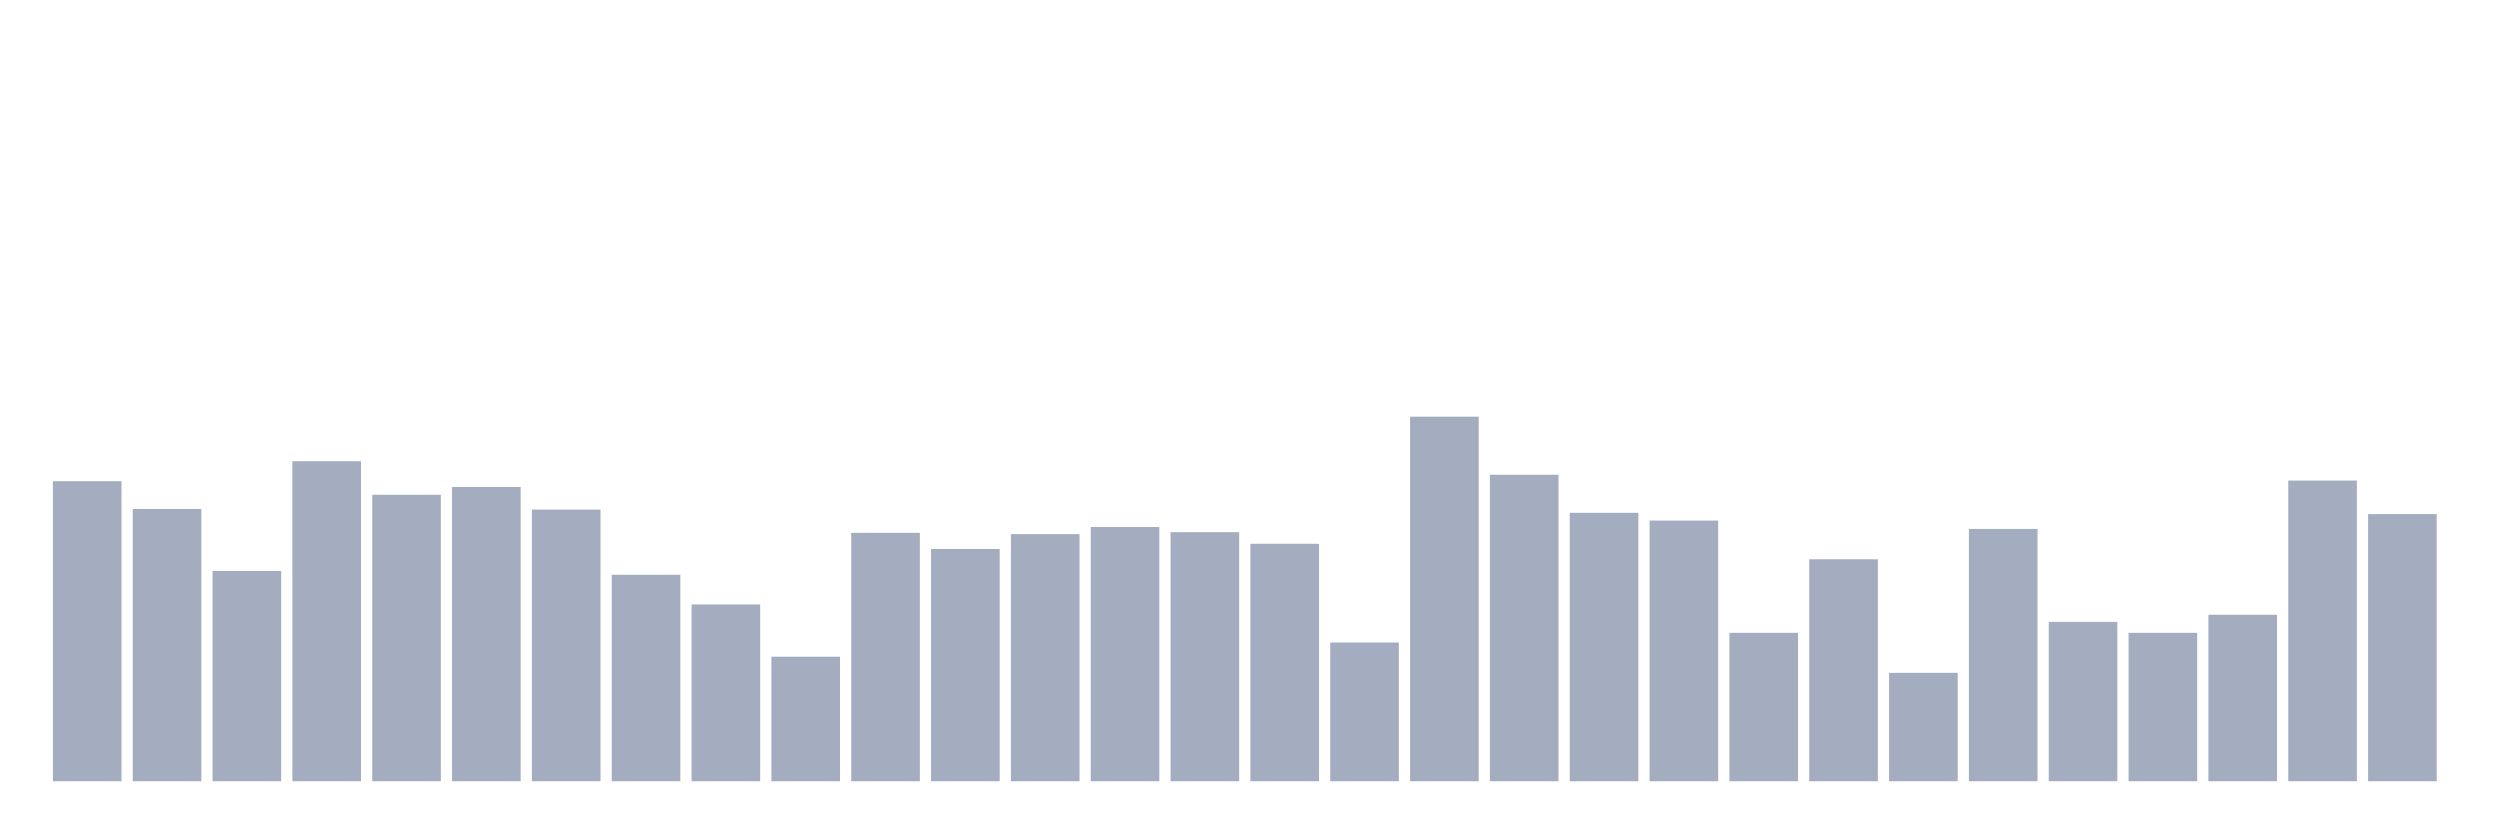 <svg xmlns="http://www.w3.org/2000/svg" viewBox="0 0 480 160"><g transform="translate(10,10)"><rect class="bar" x="0.153" width="13.175" y="82.389" height="57.611" fill="rgb(164,173,192)"></rect><rect class="bar" x="15.482" width="13.175" y="87.717" height="52.283" fill="rgb(164,173,192)"></rect><rect class="bar" x="30.81" width="13.175" y="99.611" height="40.389" fill="rgb(164,173,192)"></rect><rect class="bar" x="46.138" width="13.175" y="78.549" height="61.451" fill="rgb(164,173,192)"></rect><rect class="bar" x="61.466" width="13.175" y="84.991" height="55.009" fill="rgb(164,173,192)"></rect><rect class="bar" x="76.794" width="13.175" y="83.504" height="56.496" fill="rgb(164,173,192)"></rect><rect class="bar" x="92.123" width="13.175" y="87.841" height="52.159" fill="rgb(164,173,192)"></rect><rect class="bar" x="107.451" width="13.175" y="100.354" height="39.646" fill="rgb(164,173,192)"></rect><rect class="bar" x="122.779" width="13.175" y="106.053" height="33.947" fill="rgb(164,173,192)"></rect><rect class="bar" x="138.107" width="13.175" y="116.088" height="23.912" fill="rgb(164,173,192)"></rect><rect class="bar" x="153.436" width="13.175" y="92.301" height="47.699" fill="rgb(164,173,192)"></rect><rect class="bar" x="168.764" width="13.175" y="95.398" height="44.602" fill="rgb(164,173,192)"></rect><rect class="bar" x="184.092" width="13.175" y="92.549" height="47.451" fill="rgb(164,173,192)"></rect><rect class="bar" x="199.42" width="13.175" y="91.186" height="48.814" fill="rgb(164,173,192)"></rect><rect class="bar" x="214.748" width="13.175" y="92.177" height="47.823" fill="rgb(164,173,192)"></rect><rect class="bar" x="230.077" width="13.175" y="94.407" height="45.593" fill="rgb(164,173,192)"></rect><rect class="bar" x="245.405" width="13.175" y="113.363" height="26.637" fill="rgb(164,173,192)"></rect><rect class="bar" x="260.733" width="13.175" y="70" height="70" fill="rgb(164,173,192)"></rect><rect class="bar" x="276.061" width="13.175" y="81.15" height="58.85" fill="rgb(164,173,192)"></rect><rect class="bar" x="291.39" width="13.175" y="88.46" height="51.54" fill="rgb(164,173,192)"></rect><rect class="bar" x="306.718" width="13.175" y="89.947" height="50.053" fill="rgb(164,173,192)"></rect><rect class="bar" x="322.046" width="13.175" y="111.504" height="28.496" fill="rgb(164,173,192)"></rect><rect class="bar" x="337.374" width="13.175" y="97.381" height="42.619" fill="rgb(164,173,192)"></rect><rect class="bar" x="352.702" width="13.175" y="119.186" height="20.814" fill="rgb(164,173,192)"></rect><rect class="bar" x="368.031" width="13.175" y="91.558" height="48.442" fill="rgb(164,173,192)"></rect><rect class="bar" x="383.359" width="13.175" y="109.398" height="30.602" fill="rgb(164,173,192)"></rect><rect class="bar" x="398.687" width="13.175" y="111.504" height="28.496" fill="rgb(164,173,192)"></rect><rect class="bar" x="414.015" width="13.175" y="108.035" height="31.965" fill="rgb(164,173,192)"></rect><rect class="bar" x="429.344" width="13.175" y="82.265" height="57.735" fill="rgb(164,173,192)"></rect><rect class="bar" x="444.672" width="13.175" y="88.708" height="51.292" fill="rgb(164,173,192)"></rect></g></svg>